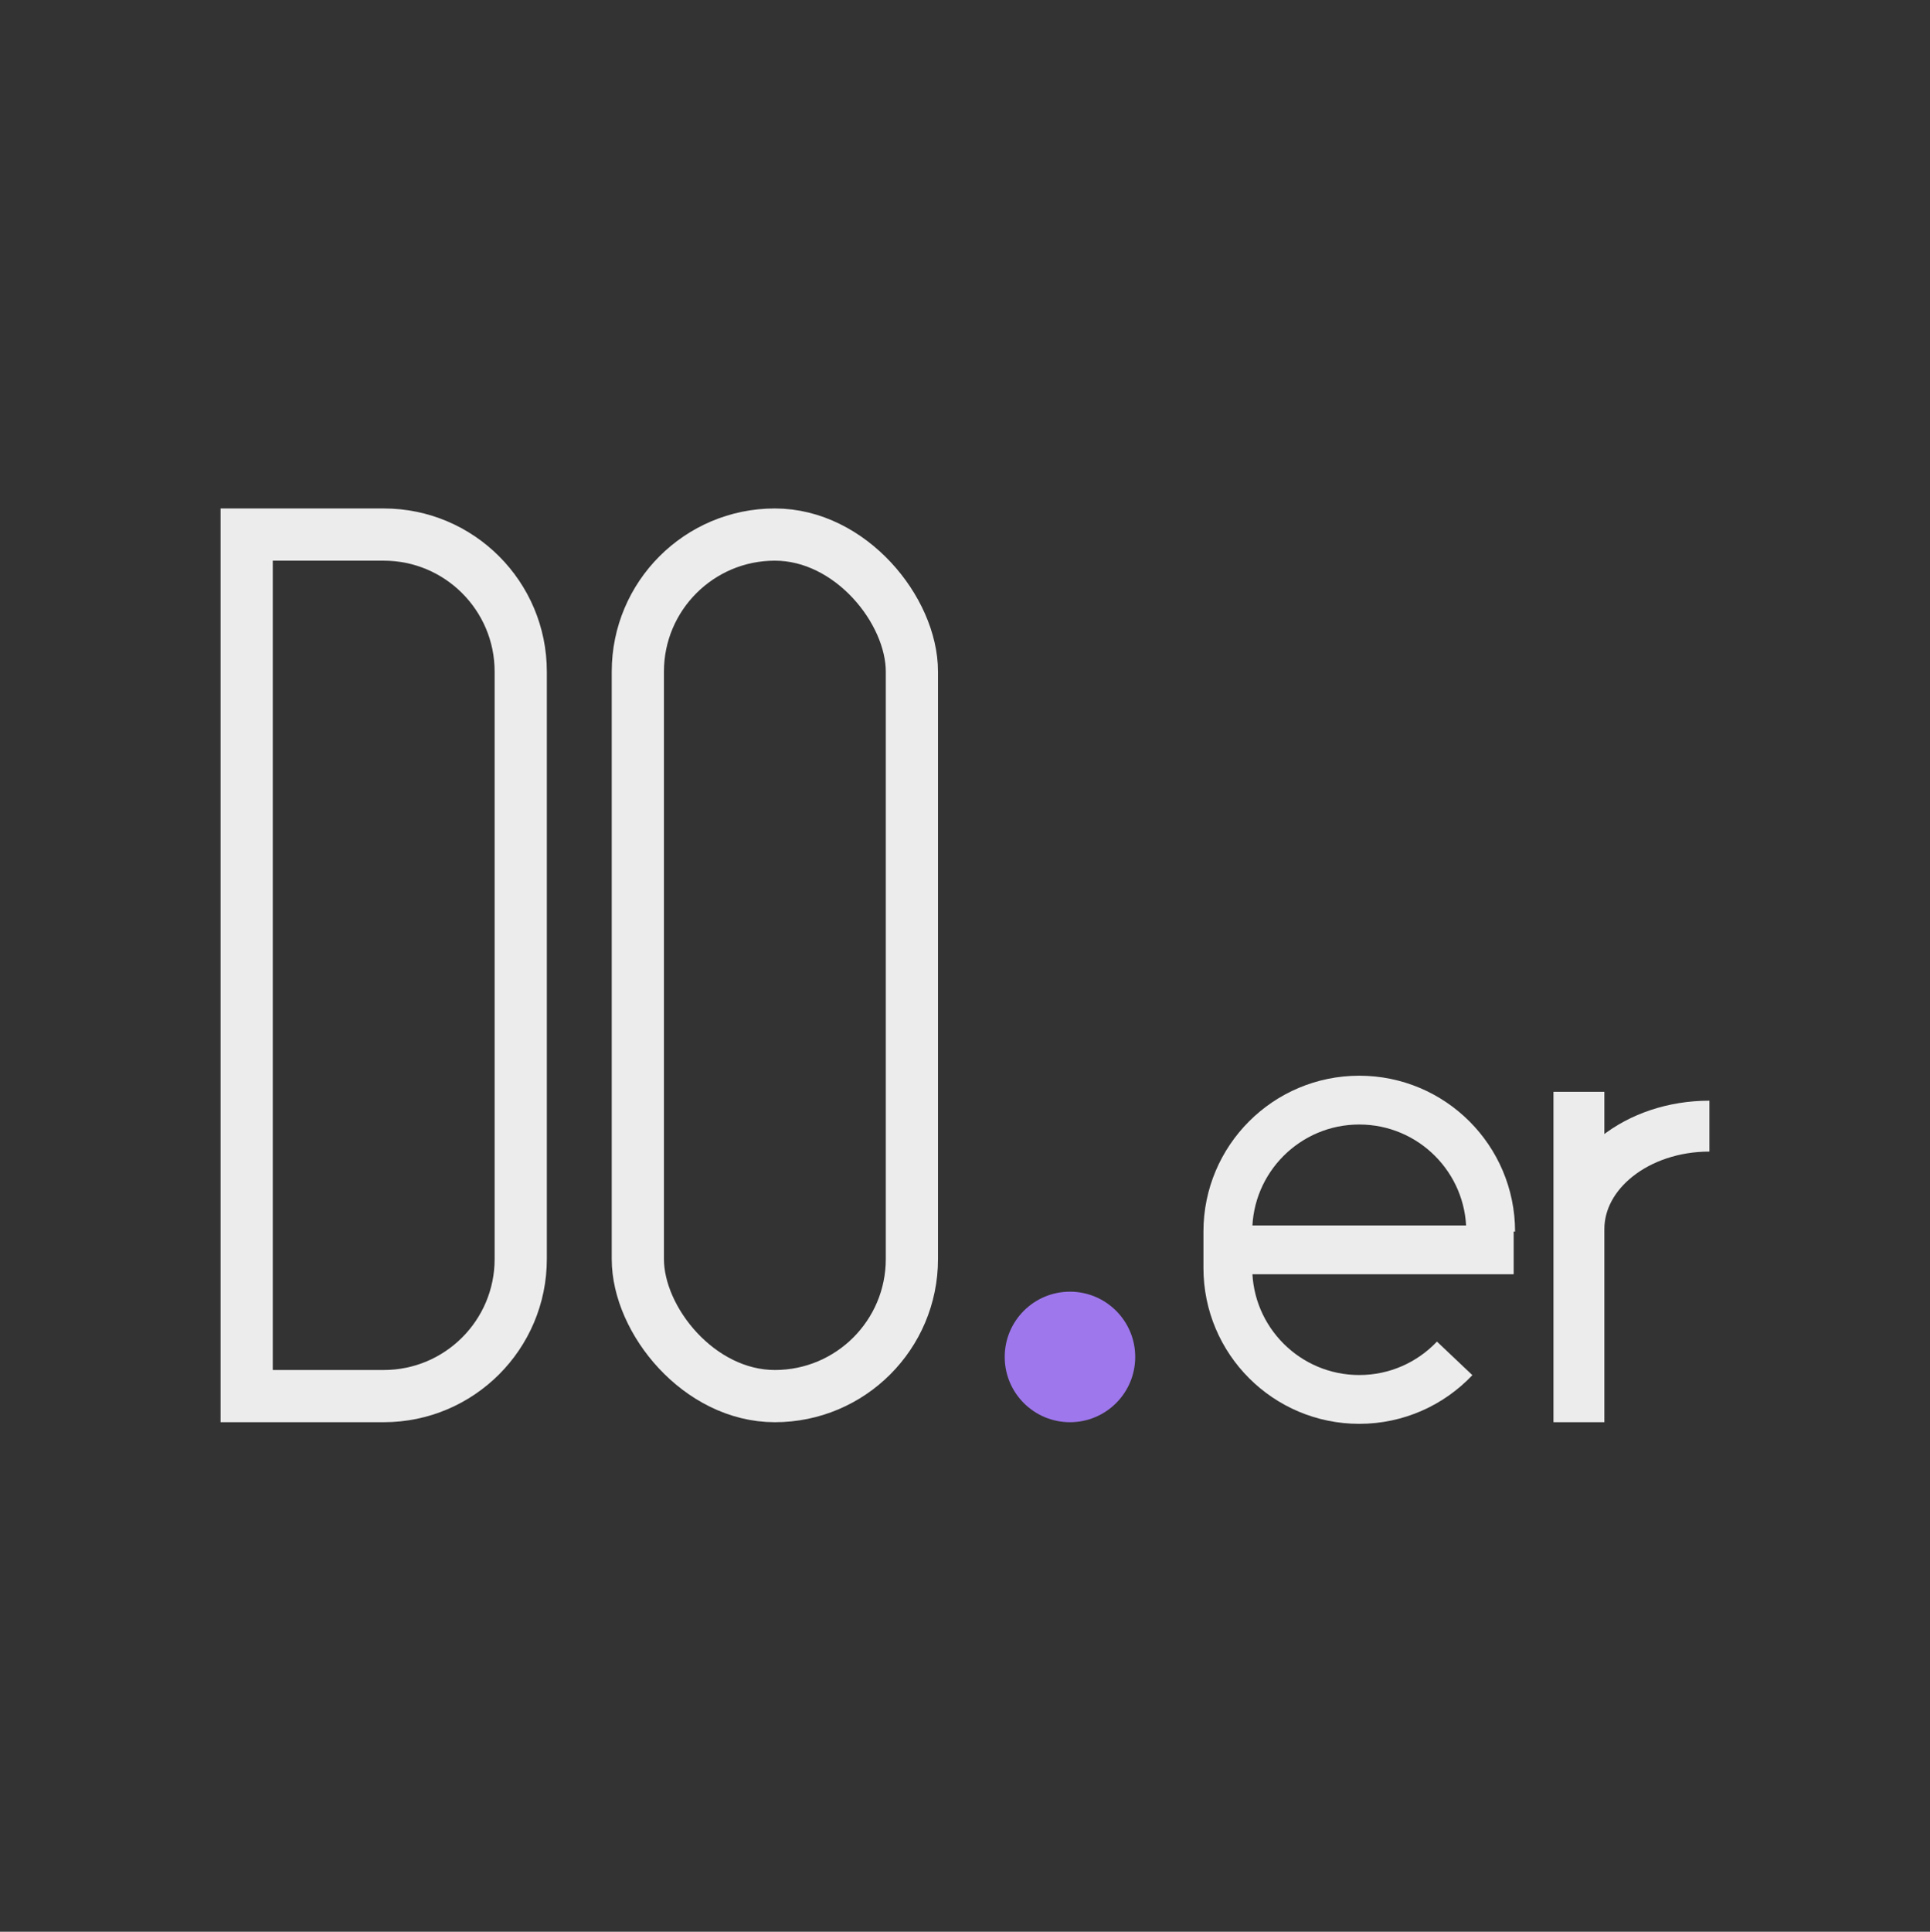 <svg width="1500" height="1501" viewBox="0 0 1500 1501" fill="none" xmlns="http://www.w3.org/2000/svg">
<rect x="0" y="0" width="1500" height="1501" fill="#333333" stroke="none"/>
<path d="M191.712 415.368H298.212C357.031 415.368 404.713 463.05 404.713 521.868V978.297C404.713 1037.12 357.031 1084.8 298.213 1084.8H191.712V415.368Z" stroke="#ECECEC" stroke-width="40.571"/>
<rect x="495.728" y="415.368" width="213" height="669.429" rx="106.5" stroke="#ECECEC" stroke-width="40.571"/>
<path d="M1158.55 956.94C1158.55 900.533 1112.82 854.805 1056.42 854.805C1000.01 854.805 954.283 900.533 954.283 956.94V985.249C954.283 1041.66 1000.01 1087.38 1056.42 1087.38C1085.62 1087.38 1111.96 1075.13 1130.57 1055.48M969.344 971.156H1176.43" stroke="#ECECEC" stroke-width="37.926"/>
<path d="M1227.14 1105.08V955.058M1328.57 875.021C1272.55 875.021 1227.14 910.855 1227.14 955.058M1227.14 955.058V848.343" stroke="#ECECEC" stroke-width="39.557"/>
<circle cx="831.58" cy="1054.37" r="50.714" fill="#9E77ED"/>
</svg>
